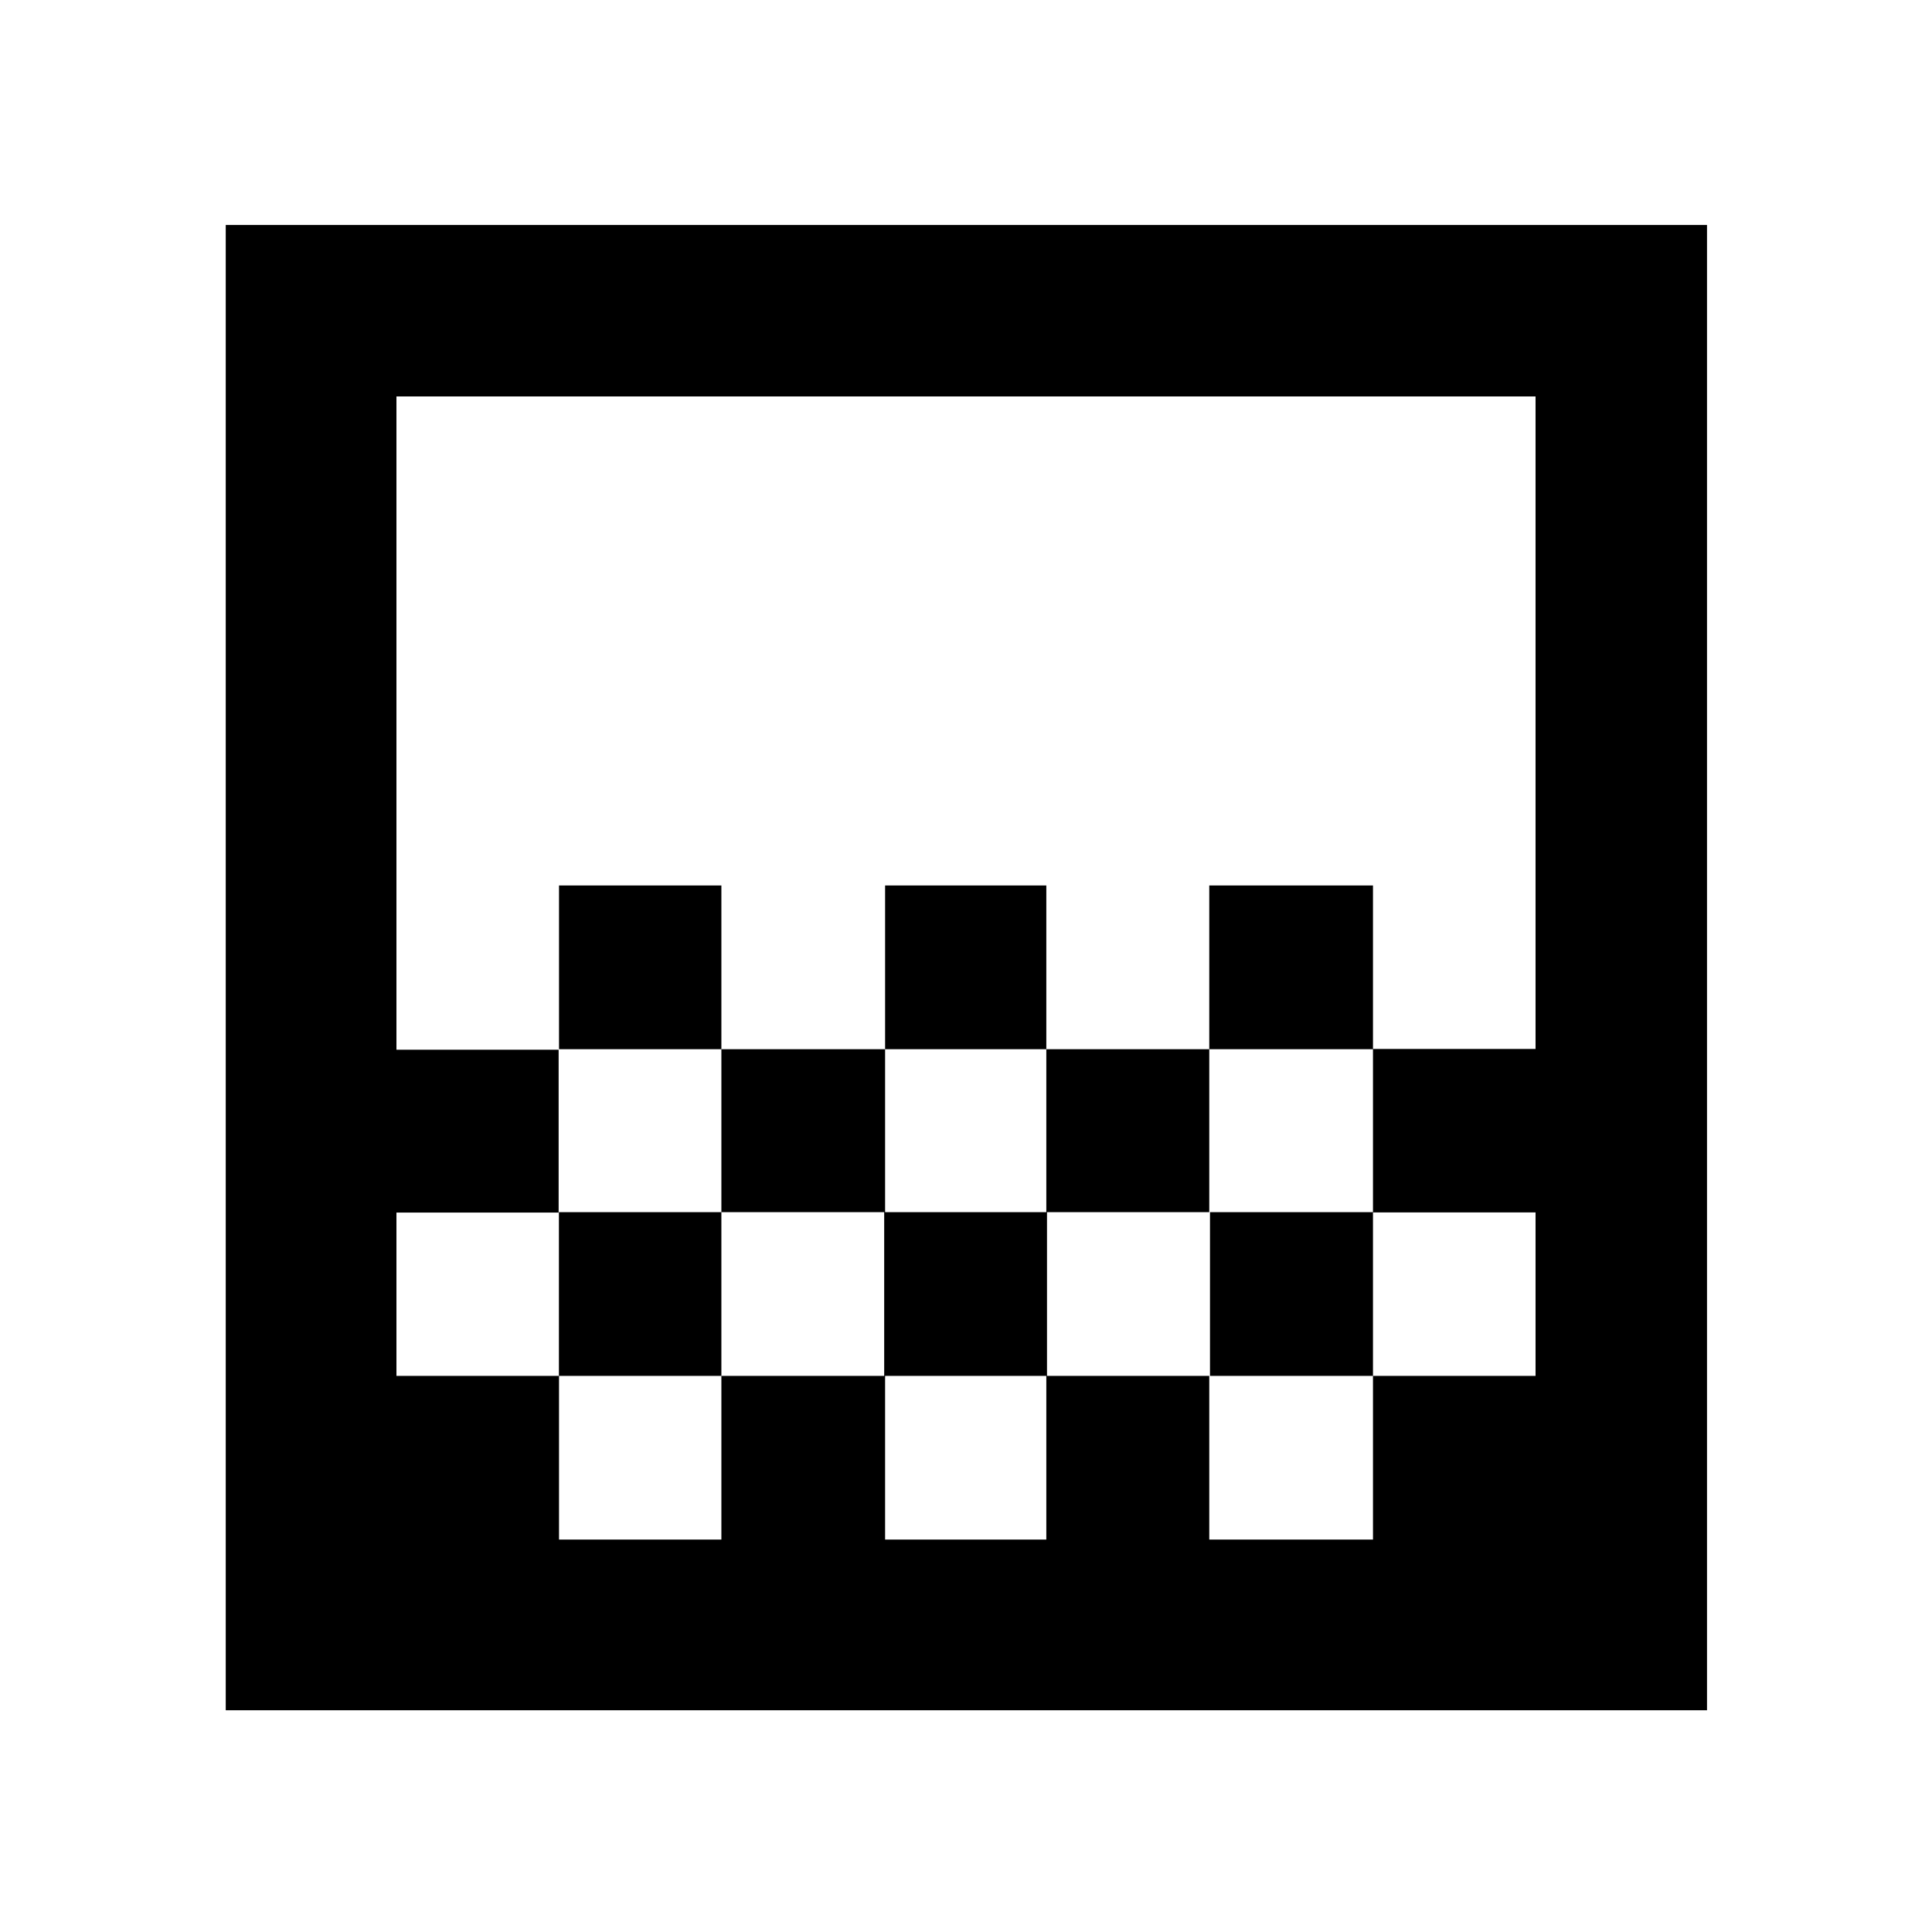 <svg xmlns="http://www.w3.org/2000/svg" height="40" viewBox="0 -960 960 960" width="40"><path d="M439.8-438.65V-520h80.11v81.35H439.8Zm-81.35 80.97v-80.97h81.35v80.97h-81.35Zm161.46 0v-80.97h80.97v80.97h-80.97Zm80.97-80.97V-520h81.35v81.35h-81.35Zm-323.11 0V-520h80.68v81.35h-80.68Zm-165.6 328.48V-848.2H848.2v738.03H112.17Zm165.6-84.82h80.68v-81.34h-80.68v81.34Zm162.03 0h80.11v-81.34H439.8v81.34Zm323.21 0v-81.34 81.34Zm-566.02-81.34h80.73v-81.35h80.73v81.35h80.9v-81.35h80.9v81.35h80.99v-81.35h80.99v81.35h80.78v-81.23h-80.78v-81.22h80.78v-324.23H196.99v324.62h80.59v80.9h-80.59v81.16Zm0 81.91v-568.59 568.59Zm566.02-244.23v80.97-80.97ZM600.88-276.33v81.34h81.35v-81.34h-81.35Z"/></svg>